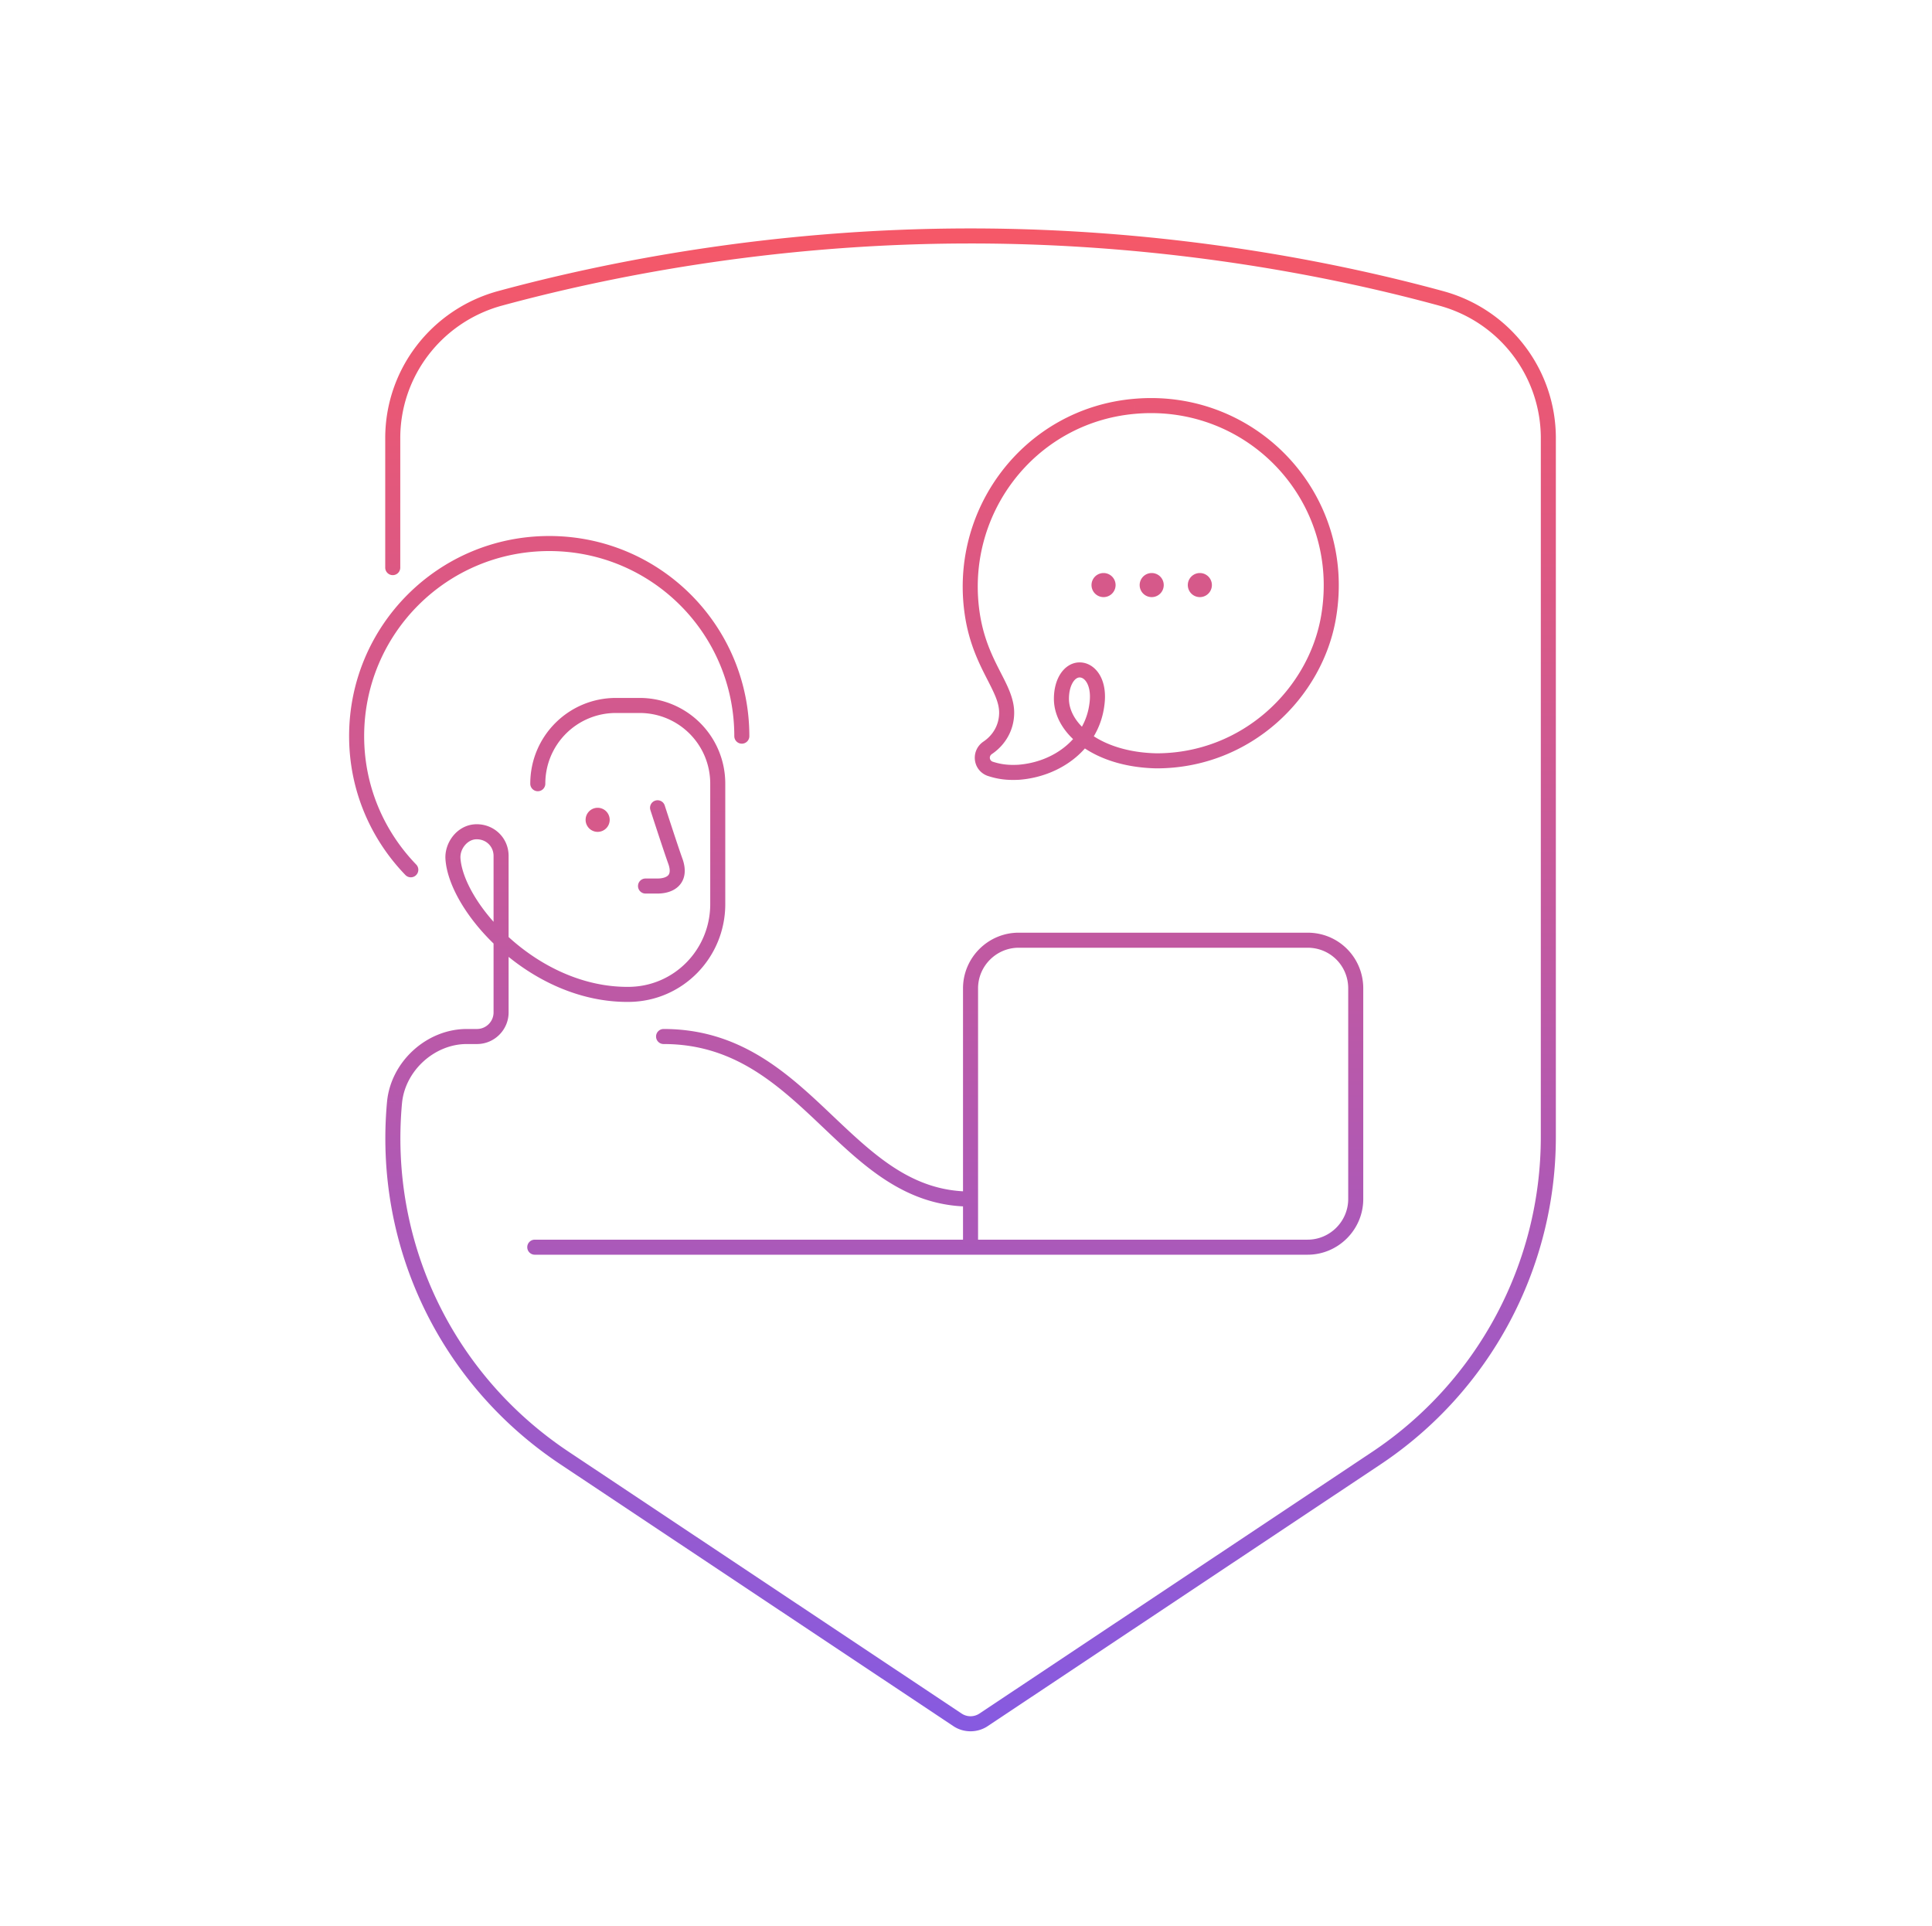 <svg width="321" height="320" viewBox="0 0 321 320" fill="none" xmlns="http://www.w3.org/2000/svg"><path d="m179.255 111.3-.07-1.248h-.008l.078 1.248Zm3 5.7-1.239-.167-.002.014 1.241.153Zm-13 11.3.065 1.248.03-.002-.095-1.246Zm-4.8-.6-.465 1.161.069.025.396-1.186Zm-.3-3.5.676 1.051.029-.019-.705-1.032Zm-2.5-21.5-1.232.212v.003l1.232-.215Zm26.9-35.2.106 1.246h.002l-.108-1.246Zm32.2 34.9-1.233-.207-.001.003 1.234.204Zm-28.6 24-.026 1.25h.026v-1.25Zm65.1-53.6h1.25-1.25Zm-17.7-23.2.332-1.205h-.002l-.33 1.205Zm-156.6 0-.329-1.206-.007.002.336 1.204Zm-18.95 44.7a1.25 1.25 0 1 0 2.5 0h-2.5Zm97.249 112.9h-1.25c0 .69.56 1.25 1.25 1.25v-1.25Zm0-6.75a1.25 1.25 0 1 0 0-2.5v2.5Zm-51-29.5a1.25 1.25 0 0 0 0 2.5v-2.5Zm.19-37.135a1.25 1.25 0 0 0-2.379.77l2.379-.77Zm1.81 9.385 1.186-.395a.3.3 0 0 0-.011-.032l-1.175.427Zm-5 2.75a1.25 1.25 0 0 0 0 2.5v-2.5Zm-39.899-.582a1.25 1.25 0 1 0 1.799-1.736l-1.799 1.736Zm54.649-23.068a1.25 1.25 0 0 0 2.5 0h-2.5Zm-33.15 83.65a1.25 1.25 0 0 0 0 2.5v-2.5Zm112.4 2.5a1.25 1.25 0 1 0 0-2.5v2.5ZM88.104 130.2a1.25 1.25 0 0 0 2.5 0h-2.5Zm16.45 35-.015-1.25.015 1.25Zm-29.3-22.6-1.248.059v.017l1.248-.076Zm3.6-4.4-.103-1.246-.015.002.118 1.244Zm-13.3 44.9-1.243-.124-.001.008 1.244.116Zm28.2 59.1-.693 1.04.693-1.04Zm65.3 43.5.712-1.028-.019-.012-.693 1.04Zm4.4 0-.693-1.04-.018.012.711 1.028Zm65.3-43.5.693 1.04.002-.001-.695-1.039Zm28.5-53.3h-1.25 1.25Zm-79.649-72.8c0-1.218.284-2.151.659-2.749.375-.598.777-.785 1.069-.803l-.156-2.496c-1.309.082-2.356.895-3.032 1.972-.675 1.077-1.04 2.494-1.04 4.076h2.5Zm1.719-3.552c.345-.019.822.157 1.222.822.405.672.692 1.817.47 3.463l2.477.334c.278-2.054-.035-3.809-.805-5.087-.775-1.285-2.047-2.109-3.503-2.028l.139 2.496Zm1.69 4.299c-.71 5.772-5.798 9.741-11.855 10.207l.191 2.492c6.943-.534 13.256-5.165 14.145-12.393l-2.481-.306Zm-11.825 10.205c-1.755.092-2.997-.091-4.339-.538l-.791 2.372c1.659.553 3.216.77 5.261.662l-.131-2.496Zm-4.27-.513c-.541-.216-.648-.928-.088-1.288l-1.352-2.102c-2.24 1.44-1.948 4.728.511 5.712l.929-2.322Zm-.059-1.307c2.22-1.519 3.645-3.995 3.645-6.832h-2.5c0 1.963-.976 3.687-2.556 4.768l1.411 2.064Zm3.645-6.832c0-2.469-1.241-4.7-2.412-6.993-1.211-2.373-2.54-5.113-3.207-8.922l-2.463.43c.734 4.191 2.204 7.201 3.443 9.628 1.28 2.507 2.139 4.126 2.139 5.857h2.5Zm-5.619-15.912c-2.878-16.695 8.922-32.306 25.775-33.742l-.213-2.492c-18.346 1.564-31.147 18.553-28.025 36.658l2.463-.424Zm25.777-33.743c18.695-1.63 34.022 14.564 30.859 33.448l2.465.414c3.437-20.516-13.236-38.122-33.541-36.352l.217 2.49Zm30.858 33.451c-2.006 12.137-13.018 22.954-27.366 22.954v2.5c15.651 0 27.64-11.783 29.833-25.046l-2.467-.408ZM192.18 125.15c-4.696-.096-8.392-1.364-10.879-3.121-2.5-1.766-3.696-3.95-3.696-5.929h-2.5c0 3.021 1.804 5.887 4.753 7.971 2.964 2.093 7.167 3.475 12.271 3.579l.051-2.5Zm66.325-52.35c0-11.362-7.576-21.355-18.618-24.405l-.665 2.41c9.958 2.75 16.783 11.758 16.783 21.995h2.5Zm-18.62-24.406c-16.877-4.62-44.891-10.444-78.63-10.444v2.5c33.46 0 61.246 5.777 77.969 10.356l.661-2.412Zm-78.63-10.444c-33.74 0-61.654 5.824-78.629 10.444l.657 2.412c16.825-4.58 44.512-10.356 77.972-10.356v-2.5ZM82.619 48.396C71.689 51.444 64.005 61.329 64.005 72.8h2.5c0-10.329 6.916-19.244 16.785-21.996l-.671-2.408ZM64.005 72.8v21.5h2.5V72.8h-2.5Zm153.249 82.15h-48v2.5h48v-2.5Zm-48 0c-5.09 0-9.25 4.16-9.25 9.25h2.5c0-3.71 3.041-6.75 6.75-6.75v-2.5Zm-9.25 9.25v43h2.5v-43h-2.5Zm1.25 44.25h56v-2.5h-56v2.5Zm56 0c5.091 0 9.25-4.16 9.25-9.25h-2.5c0 3.71-3.04 6.75-6.75 6.75v2.5Zm9.25-9.25v-35h-2.5v35h2.5Zm0-35c0-5.08-4.049-9.25-9.25-9.25v2.5c3.8 0 6.75 3.03 6.75 6.75h2.5Zm-65.25 33.75c-9.915 0-16.303-6.325-23.515-13.157-7.114-6.74-14.94-13.843-27.485-13.843v2.5c11.456 0 18.63 6.397 25.766 13.157 7.038 6.668 14.15 13.843 25.234 13.843v-2.5Zm-52-63.75-1.189.385.001.001.001.004.004.015.019.057.071.22.261.802c.219.673.52 1.593.845 2.582.648 1.969 1.405 4.239 1.813 5.361l2.349-.854c-.392-1.078-1.136-3.308-1.787-5.289-.325-.986-.624-1.903-.843-2.574a476.733 476.733 0 0 0-.331-1.018l-.018-.057-.005-.015-.001-.004v-.001l-1.19.385Zm1.815 9.395c.404 1.212.111 1.661-.073 1.846-.287.287-.889.509-1.742.509v2.5c1.148 0 2.546-.278 3.509-1.241 1.065-1.065 1.273-2.616.677-4.404l-2.371.79Zm-1.815 2.355h-2v2.5h2v-2.5Zm-40.1-2.318c-5.385-5.578-8.65-13.07-8.65-21.332h-2.5c0 8.938 3.536 17.046 9.351 23.068l1.799-1.736Zm-8.65-21.332c0-17.01 13.74-30.75 30.75-30.75v-2.5c-18.39 0-33.25 14.86-33.25 33.25h2.5Zm30.75-30.75c17.01 0 30.75 13.74 30.75 30.75h2.5c0-18.39-14.859-33.25-33.25-33.25v2.5Zm-2.4 116.9h112.4v-2.5h-112.4v2.5Zm1.75-78.25c0-6.51 5.24-11.75 11.75-11.75v-2.5c-7.89 0-14.25 6.36-14.25 14.25h2.5Zm11.75-11.75h3.9v-2.5h-3.9v2.5Zm3.9 0c6.51 0 11.75 5.24 11.75 11.75h2.5c0-7.89-6.359-14.25-14.25-14.25v2.5Zm11.75 11.75v20h2.5v-20h-2.5Zm0 20c0 7.529-5.962 13.659-13.465 13.75l.031 2.5c8.897-.109 15.934-7.379 15.934-16.25h-2.5Zm-13.465 13.75c-7.51.095-14.423-3.332-19.547-7.839-2.556-2.248-4.638-4.74-6.103-7.143-1.476-2.421-2.279-4.671-2.387-6.444l-2.495.152c.142 2.327 1.152 4.977 2.747 7.594 1.607 2.634 3.856 5.317 6.587 7.719 5.451 4.793 12.94 8.566 21.229 8.461l-.031-2.5Zm-28.036-21.409c-.073-1.526 1.123-2.968 2.47-3.097l-.237-2.488c-2.853.271-4.858 3.029-4.73 5.703l2.497-.118Zm2.455-3.095c1.69-.141 3.046 1.104 3.046 2.754h2.5c0-3.15-2.643-5.505-5.753-5.246l.207 2.492Zm3.046 2.754v26h2.5v-26h-2.5Zm0 26c0 1.51-1.24 2.75-2.75 2.75v2.5c2.89 0 5.25-2.36 5.25-5.25h-2.5Zm-2.75 2.75h-1.7v2.5h1.7v-2.5Zm-1.7 0c-6.646 0-12.58 5.39-13.243 12.026l2.487.248c.537-5.364 5.402-9.774 10.756-9.774v-2.5ZM64.31 182.984c-2.243 24.162 8.873 47.004 28.751 60.256l1.387-2.08c-19.122-12.748-29.806-34.706-27.649-57.944l-2.49-.232ZM93.06 243.24l65.3 43.5 1.386-2.08-65.3-43.5-1.386 2.08Zm65.282 43.488c1.728 1.196 4.095 1.196 5.823 0l-1.423-2.056a2.672 2.672 0 0 1-2.977 0l-1.423 2.056Zm5.804.012 65.3-43.5-1.386-2.08-65.3 43.5 1.386 2.08Zm65.302-43.501c18.147-12.131 29.055-32.521 29.055-54.339h-2.5c0 20.982-10.491 40.592-27.944 52.261l1.389 2.078Zm29.055-54.339.001-116.1h-2.5l-.001 116.1h2.5Z" fill="url(#a)"/><path d="M199.354 99.2a2 2 0 1 0 0-4 2 2 0 0 0 0 4ZM191.354 99.2a2 2 0 1 0 0-4 2 2 0 0 0 0 4ZM183.354 99.2a2 2 0 1 0 0-4 2 2 0 0 0 0 4ZM99.254 138.2a2 2 0 1 0 0-3.999 2 2 0 0 0 0 3.999Z" fill="#D6598A"/><defs><linearGradient id="a" x1="158.254" y1="39.2" x2="158.254" y2="286.375" gradientUnits="userSpaceOnUse"><stop stop-color="#F55868"/><stop offset="1" stop-color="#875AE0"/></linearGradient></defs></svg>